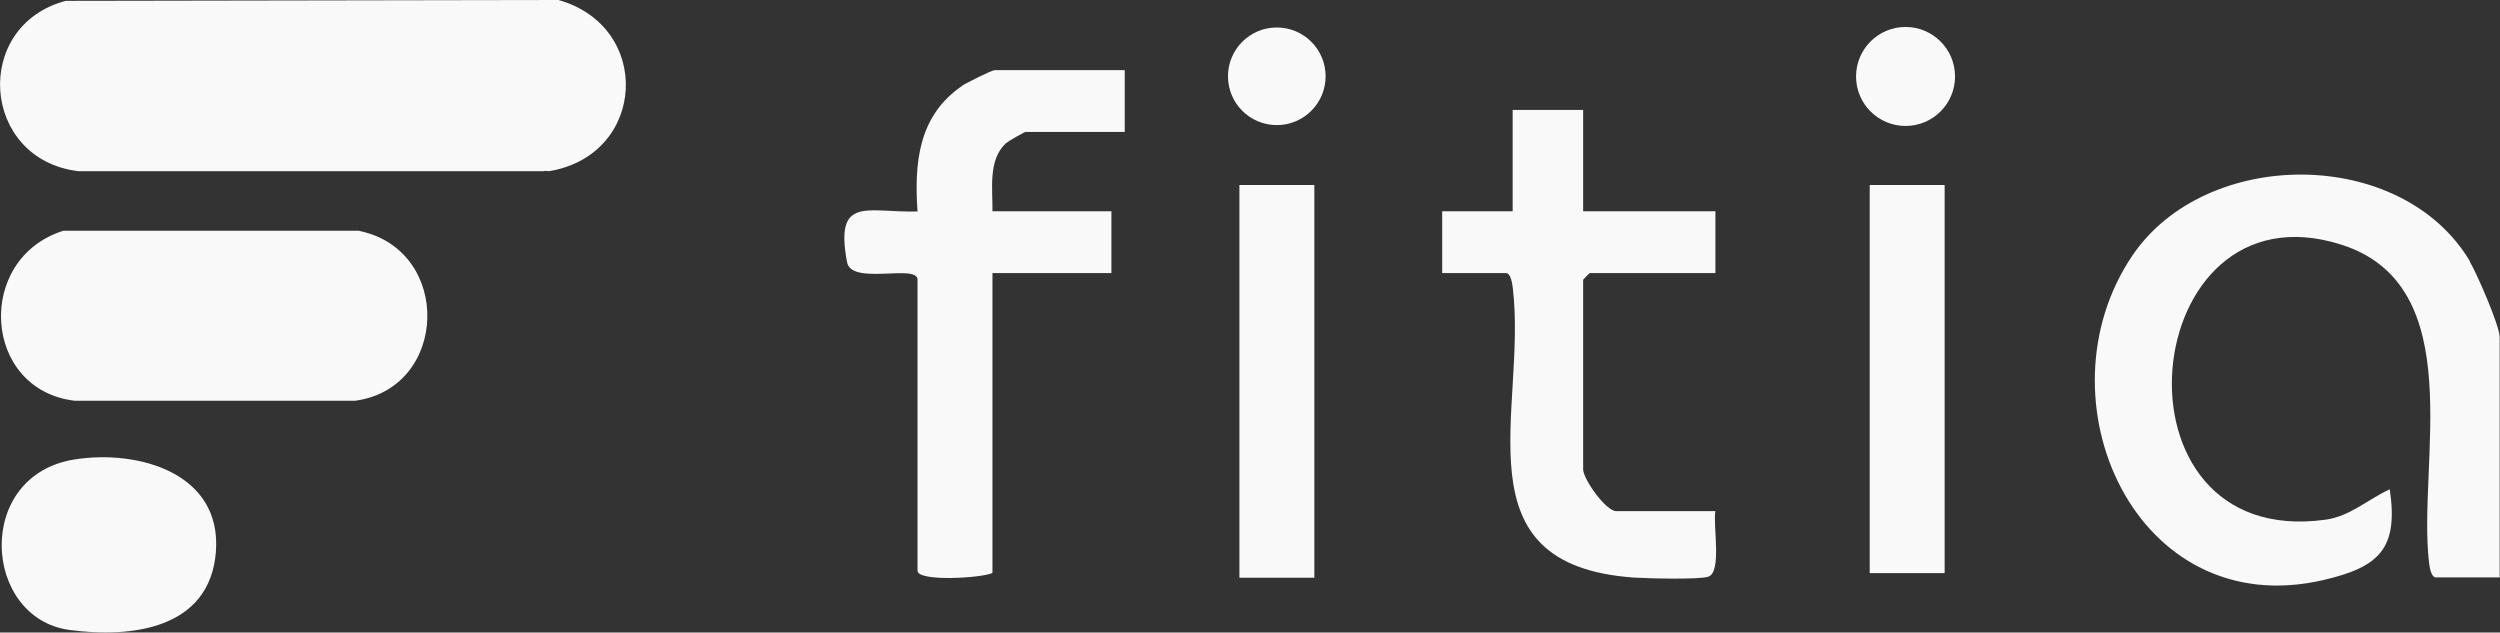 <?xml version="1.0" encoding="UTF-8"?>
<svg id="Capa_2" data-name="Capa 2" xmlns="http://www.w3.org/2000/svg" viewBox="0 0 146.48 37.06">
  <rect x="0" y="0" width="146.48" height="37.06" fill="#333333" stroke="none"/>
  <defs>
    <style>
      .cls-1 {
        fill: #f9f9fa;
      }
    </style>
  </defs>
  <g id="Espalda">
    <g>
      <rect class="cls-1" x="72.62" y="10.84" width="4.39" height="23.01"/>
      <rect class="cls-1" x="109.55" y="10.84" width="4.39" height="22.74"/>
      <path class="cls-1" d="M144.72,15.31c-4.03-6.75-15.5-6.69-19.79-.32-5.66,8.39.2,21.57,11.23,18.99,3.23-.76,4.38-1.82,3.86-5.31-1.26.57-2.33,1.59-3.77,1.78-13.13,1.81-11.08-19.92.92-16.12,7.58,2.4,4.47,12.81,5.15,18.61.03.26.12.89.4.89h3.74v-14.08c0-.66-1.33-3.72-1.76-4.44Z"/>
      <circle class="cls-1" cx="111.65" cy="4.48" r="2.9"/>
      <path class="cls-1" d="M56.36,5.04c-2.54,1.74-2.8,4.48-2.6,7.35-2.92.09-4.87-.98-4.13,2.97.26,1.39,4.13.07,4.13,1.03v17.05c0,.66,3.79.43,4.39.13v-17.57h6.97v-3.62h-6.97c.02-1.3-.27-3.01.79-3.99.11-.1,1.08-.66,1.15-.66h5.81v-3.62h-7.62c-.17,0-1.65.74-1.92.92Z"/>
      <circle class="cls-1" cx="74.81" cy="4.47" r="2.86"/>
      <path class="cls-1" d="M100.51,29.95h-5.81c-.61,0-1.94-1.88-1.94-2.45v-11.11s.36-.39.39-.39h7.36v-3.62h-7.75v-5.94h-4.13v5.94h-4.13v3.62h3.74c.28,0,.37.63.4.89.84,7.16-3.34,16.21,7.08,16.95.78.05,3.83.13,4.37-.05.82-.27.26-3.05.42-3.84Z"/>
      <path class="cls-1" d="M4.37,26.92c-5.9.93-5.39,9.3-.3,9.99,3.63.49,8.22-.05,8.58-4.57.36-4.63-4.55-6.01-8.28-5.42Z"/>
      <path class="cls-1" d="M32.7,0L3.85.05C-1.65,1.51-1.12,9.34,4.59,10.03c.02,0,.04,0,.06,0h27.24v-.02c.09,0,.18.01.28.02,5.71-.94,6.1-8.49.52-10.04Z"/>
      <path class="cls-1" d="M21.06,13.52H7c-.49,0-.99,0-1.47,0h-1.82c-5.18,1.63-4.75,9.31.66,9.96h16.37s.05,0,.07,0c5.47-.74,5.72-8.8.25-9.95Z"/>
    </g>
  </g>
</svg>